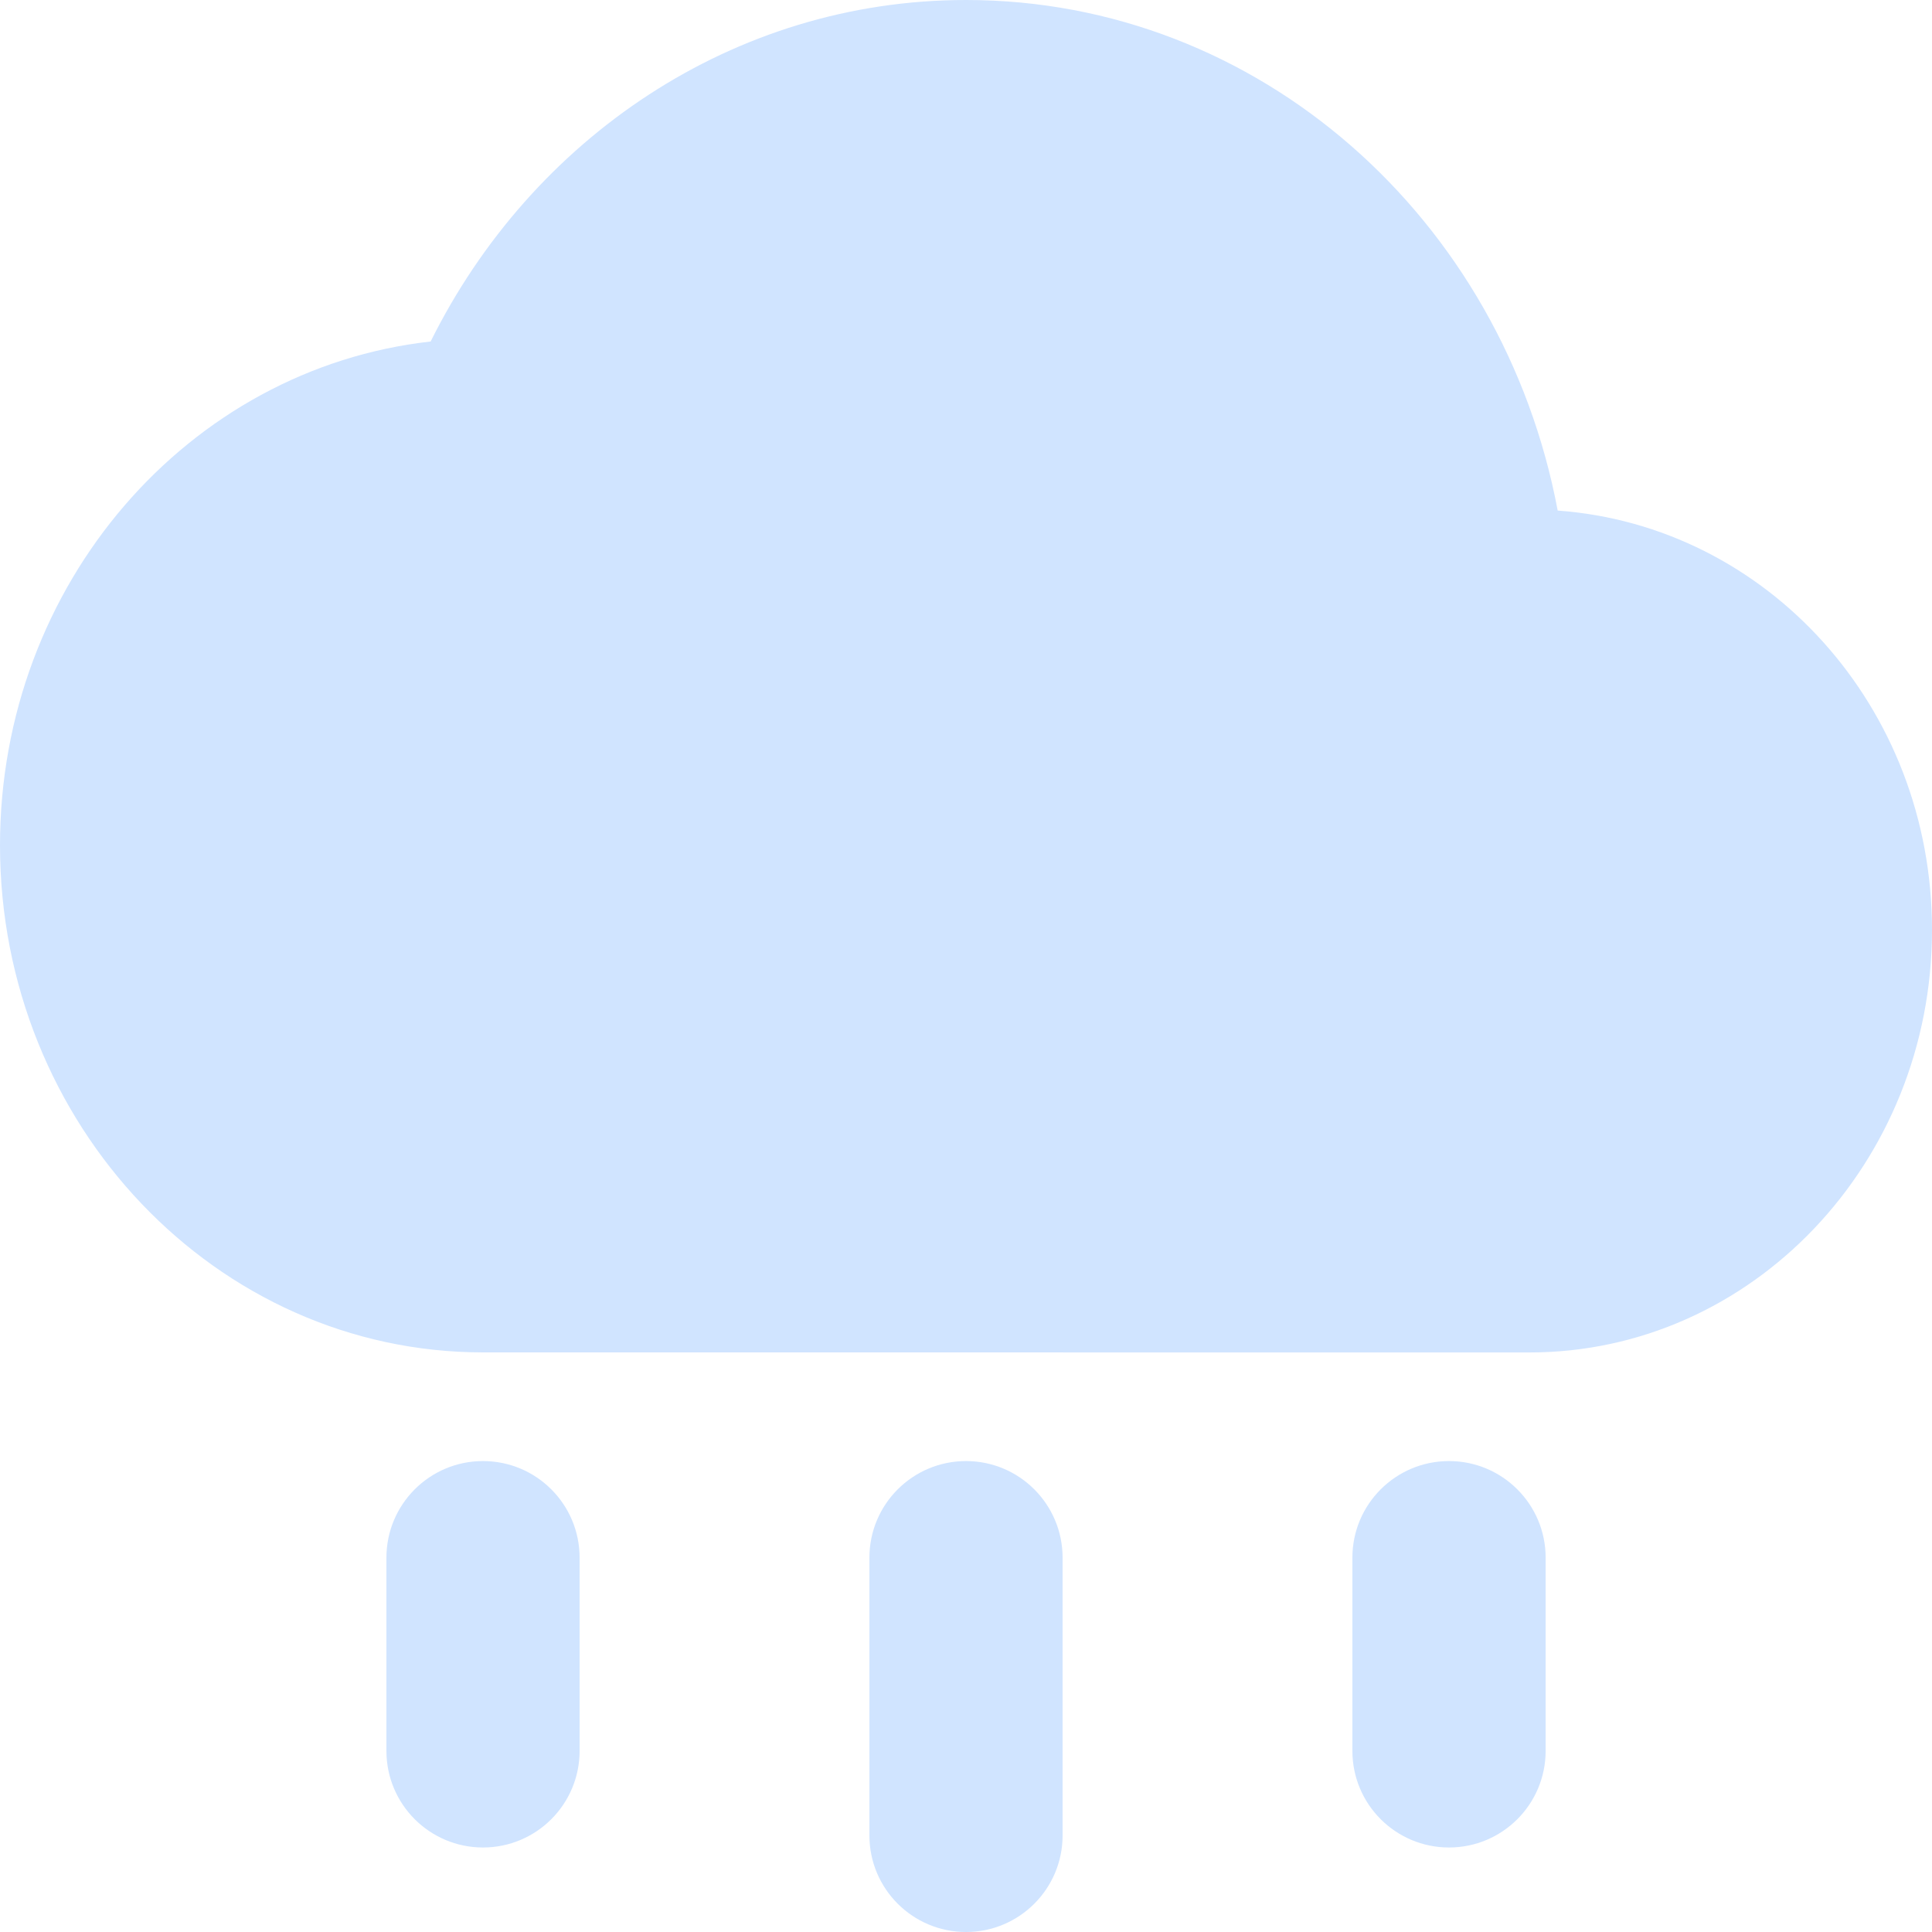 <svg xmlns="http://www.w3.org/2000/svg" xmlns:xlink="http://www.w3.org/1999/xlink" fill="none" version="1.1" width="33.333" height="33.333" viewBox="0 0 33.333 33.333"><g><path d="M15,31.667L15,26.875C15,25.954,15.746,25.208,16.667,25.208C17.587,25.208,18.333,25.954,18.333,26.875L18.333,31.667C18.333,32.587,17.587,33.333,16.667,33.333C15.746,33.333,15,32.587,15,31.667ZM23.333,30.208L23.333,26.875C23.333,25.954,24.079,25.208,25,25.208C25.921,25.208,26.667,25.954,26.667,26.875L26.667,30.208C26.667,31.129,25.921,31.875,25,31.875C24.079,31.875,23.333,31.129,23.333,30.208ZM6.667,30.208L6.667,26.875C6.667,25.954,7.413,25.208,8.333,25.208C9.254,25.208,10,25.954,10,26.875L10,30.208C10,31.129,9.254,31.875,8.333,31.875C7.413,31.875,6.667,31.129,6.667,30.208ZM8.333,23.333C3.736,23.333,0,19.41,0,14.583C0,10.077,3.25,6.359,7.43,5.892C9.167,2.392,12.652,0,16.667,0C21.722,0,25.93,3.777,26.875,8.809C30.486,9.071,33.333,12.192,33.333,16.042C33.333,20.067,30.222,23.334,26.389,23.334L8.333,23.333Z" fill="#D0E4FF" fill-opacity="1"/></g></svg>